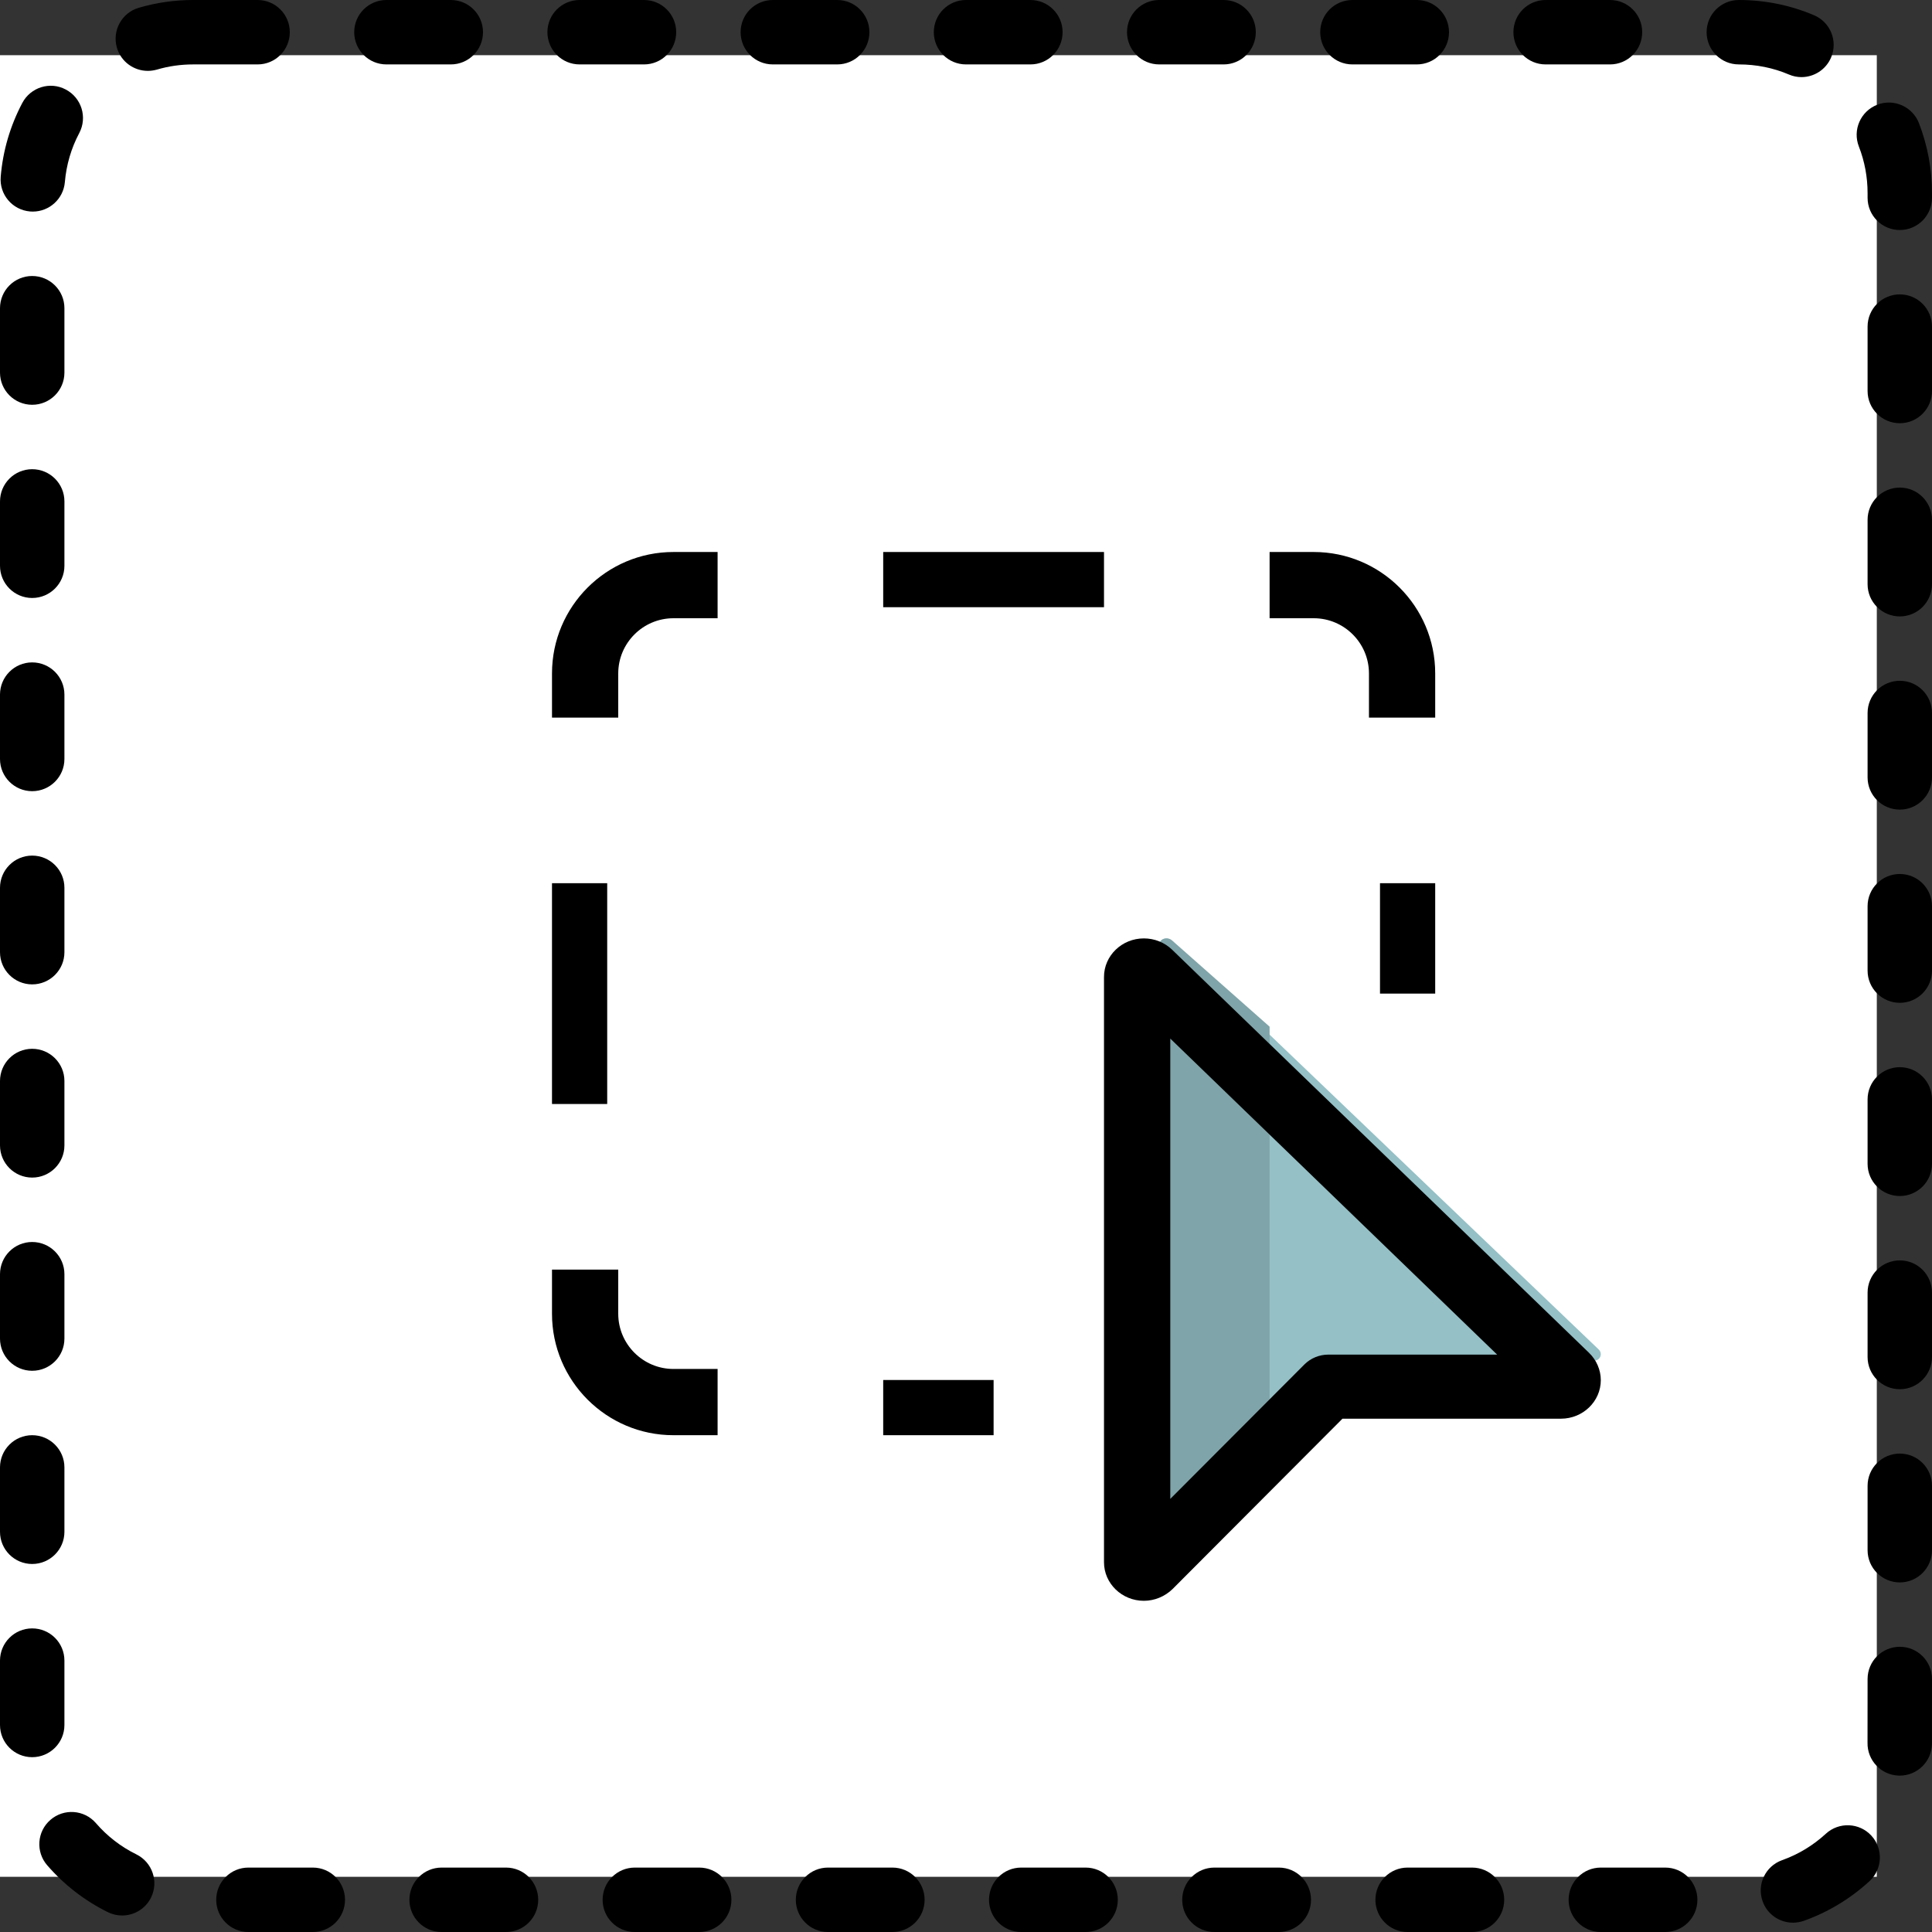 <?xml version="1.0" encoding="UTF-8"?>
<svg width="35px" height="35px" viewBox="0 0 35 35" version="1.1" xmlns="http://www.w3.org/2000/svg" xmlns:xlink="http://www.w3.org/1999/xlink">
    <rect x="0" y="0" width="35" height="35" fill="#333333" stroke="none"/>
    <!-- Generator: Sketch 51.3 (57544) - http://www.bohemiancoding.com/sketch -->
    <title>Group 33</title>
    <desc>Created with Sketch.</desc>
    <defs></defs>
    <g id="Page-1" stroke="none" stroke-width="1" fill="none" fill-rule="evenodd">
        <g id="eReports-Create-003" transform="translate(-1498, -158)">
            <g id="Group-33" transform="translate(1498, 158)">
                <rect id="Rectangle-12" fill="#FFFFFF" x="0" y="1" width="34" height="33"></rect>
                <g id="Group-32" fill-rule="nonzero">
                    <g id="Group-25" fill="#000000">
                        <g id="expand">
                            <g id="Group">
                                <path d="M8.75,0.583 C8.75,0.261 8.489,0 8.167,0 L7,0 C6.678,0 6.417,0.261 6.417,0.583 C6.417,0.906 6.678,1.167 7,1.167 L8.167,1.167 C8.489,1.167 8.75,0.906 8.75,0.583 Z" id="Shape"></path>
                                <path d="M5.25,0.583 C5.25,0.261 4.989,0 4.667,0 L3.5,0 C3.165,0 2.833,0.047 2.514,0.141 C2.205,0.231 2.028,0.555 2.118,0.865 C2.192,1.119 2.425,1.284 2.678,1.284 C2.732,1.284 2.787,1.276 2.842,1.261 C3.054,1.198 3.276,1.167 3.5,1.167 L4.667,1.167 C4.989,1.167 5.25,0.906 5.25,0.583 Z" id="Shape"></path>
                                <path d="M5.667,33.833 L4.5,33.833 C4.178,33.833 3.917,34.094 3.917,34.417 C3.917,34.739 4.178,35 4.5,35 L5.667,35 C5.989,35 6.25,34.739 6.25,34.417 C6.25,34.094 5.989,33.833 5.667,33.833 Z" id="Shape"></path>
                                <path d="M9.167,33.833 L8,33.833 C7.678,33.833 7.417,34.094 7.417,34.417 C7.417,34.739 7.678,35 8,35 L9.167,35 C9.489,35 9.75,34.739 9.75,34.417 C9.75,34.094 9.489,33.833 9.167,33.833 Z" id="Shape"></path>
                                <path d="M15.75,0.583 C15.75,0.261 15.489,0 15.167,0 L14,0 C13.678,0 13.417,0.261 13.417,0.583 C13.417,0.906 13.678,1.167 14,1.167 L15.167,1.167 C15.489,1.167 15.75,0.906 15.75,0.583 Z" id="Shape"></path>
                                <path d="M16.167,33.833 L15,33.833 C14.678,33.833 14.417,34.094 14.417,34.417 C14.417,34.739 14.678,35 15,35 L16.167,35 C16.489,35 16.75,34.739 16.75,34.417 C16.75,34.094 16.489,33.833 16.167,33.833 Z" id="Shape"></path>
                                <path d="M2.471,33.594 C2.19,33.456 1.943,33.265 1.737,33.027 C1.525,32.783 1.157,32.757 0.913,32.969 C0.67,33.18 0.644,33.548 0.855,33.791 C1.164,34.147 1.535,34.434 1.955,34.641 C2.038,34.682 2.126,34.701 2.213,34.701 C2.428,34.701 2.635,34.581 2.736,34.376 C2.879,34.087 2.76,33.737 2.471,33.594 Z" id="Shape"></path>
                                <path d="M12.667,33.833 L11.5,33.833 C11.178,33.833 10.917,34.094 10.917,34.417 C10.917,34.739 11.178,35 11.5,35 L12.667,35 C12.989,35 13.25,34.739 13.25,34.417 C13.25,34.094 12.989,33.833 12.667,33.833 Z" id="Shape"></path>
                                <path d="M12.25,0.583 C12.25,0.261 11.989,0 11.667,0 L10.5,0 C10.178,0 9.917,0.261 9.917,0.583 C9.917,0.906 10.178,1.167 10.5,1.167 L11.667,1.167 C11.989,1.167 12.25,0.906 12.25,0.583 Z" id="Shape"></path>
                                <path d="M0.583,14.333 C0.905,14.333 1.167,14.072 1.167,13.75 L1.167,12.583 C1.167,12.261 0.905,12 0.583,12 C0.261,12 0,12.261 0,12.583 L0,13.75 C0,14.072 0.261,14.333 0.583,14.333 Z" id="Shape"></path>
                                <path d="M19.25,0.583 C19.25,0.261 18.989,0 18.667,0 L17.5,0 C17.178,0 16.917,0.261 16.917,0.583 C16.917,0.906 17.178,1.167 17.5,1.167 L18.667,1.167 C18.989,1.167 19.25,0.906 19.25,0.583 Z" id="Shape"></path>
                                <path d="M0.583,10.833 C0.905,10.833 1.167,10.572 1.167,10.25 L1.167,9.083 C1.167,8.761 0.905,8.5 0.583,8.5 C0.261,8.5 0,8.761 0,9.083 L0,10.25 C0,10.572 0.261,10.833 0.583,10.833 Z" id="Shape"></path>
                                <path d="M0.583,7.333 C0.905,7.333 1.167,7.072 1.167,6.75 L1.167,5.583 C1.167,5.261 0.905,5 0.583,5 C0.261,5 0,5.261 0,5.583 L0,6.75 C0,7.072 0.261,7.333 0.583,7.333 Z" id="Shape"></path>
                                <path d="M0.545,3.831 C0.561,3.833 0.578,3.833 0.594,3.833 C0.894,3.833 1.149,3.603 1.175,3.299 C1.202,2.987 1.289,2.687 1.436,2.41 C1.586,2.125 1.478,1.773 1.192,1.622 C0.908,1.47 0.555,1.58 0.404,1.865 C0.184,2.282 0.052,2.731 0.013,3.201 C-0.015,3.522 0.223,3.804 0.545,3.831 Z" id="Shape"></path>
                                <path d="M0.583,17.833 C0.905,17.833 1.167,17.572 1.167,17.25 L1.167,16.083 C1.167,15.761 0.905,15.5 0.583,15.5 C0.261,15.5 0,15.761 0,16.083 L0,17.25 C0,17.572 0.261,17.833 0.583,17.833 Z" id="Shape"></path>
                                <path d="M1.167,31.25 L1.167,30.083 C1.167,29.76 0.905,29.5 0.583,29.5 C0.261,29.5 0,29.761 0,30.083 L0,31.25 C0,31.572 0.261,31.833 0.583,31.833 C0.905,31.833 1.167,31.572 1.167,31.25 Z" id="Shape"></path>
                                <path d="M0.583,28.333 C0.905,28.333 1.167,28.072 1.167,27.75 L1.167,26.583 C1.167,26.261 0.905,26 0.583,26 C0.261,26 0,26.261 0,26.583 L0,27.75 C0,28.072 0.261,28.333 0.583,28.333 Z" id="Shape"></path>
                                <path d="M0.583,24.833 C0.905,24.833 1.167,24.572 1.167,24.25 L1.167,23.083 C1.167,22.761 0.905,22.5 0.583,22.5 C0.261,22.5 0,22.761 0,23.083 L0,24.25 C0,24.572 0.261,24.833 0.583,24.833 Z" id="Shape"></path>
                                <path d="M0.583,21.333 C0.905,21.333 1.167,21.072 1.167,20.75 L1.167,19.583 C1.167,19.261 0.905,19 0.583,19 C0.261,19 0,19.261 0,19.583 L0,20.75 C0,21.072 0.261,21.333 0.583,21.333 Z" id="Shape"></path>
                                <path d="M34.417,19.333 C34.095,19.333 33.833,19.594 33.833,19.917 L33.833,21.083 C33.833,21.406 34.095,21.667 34.417,21.667 C34.739,21.667 35,21.405 35,21.083 L35,19.917 C35,19.594 34.739,19.333 34.417,19.333 Z" id="Shape"></path>
                                <path d="M34.417,22.833 C34.095,22.833 33.833,23.094 33.833,23.417 L33.833,24.583 C33.833,24.906 34.095,25.167 34.417,25.167 C34.739,25.167 35,24.905 35,24.583 L35,23.417 C35,23.094 34.739,22.833 34.417,22.833 Z" id="Shape"></path>
                                <path d="M19.667,33.833 L18.5,33.833 C18.178,33.833 17.917,34.094 17.917,34.417 C17.917,34.739 18.178,35 18.5,35 L19.667,35 C19.989,35 20.25,34.739 20.25,34.417 C20.25,34.094 19.989,33.833 19.667,33.833 Z" id="Shape"></path>
                                <path d="M34.417,26.333 C34.095,26.333 33.833,26.594 33.833,26.917 L33.833,28.083 C33.833,28.406 34.095,28.667 34.417,28.667 C34.739,28.667 35,28.405 35,28.083 L35,26.917 C35,26.594 34.739,26.333 34.417,26.333 Z" id="Shape"></path>
                                <path d="M34.763,2.229 C34.645,1.93 34.306,1.78 34.007,1.898 C33.707,2.015 33.558,2.353 33.675,2.654 C33.78,2.923 33.833,3.208 33.833,3.5 L33.833,3.583 C33.833,3.906 34.095,4.167 34.417,4.167 C34.739,4.167 35,3.905 35,3.583 L35,3.5 C35,3.062 34.92,2.636 34.763,2.229 Z" id="Shape"></path>
                                <path d="M34.417,5.333 C34.095,5.333 33.833,5.594 33.833,5.917 L33.833,7.083 C33.833,7.406 34.095,7.667 34.417,7.667 C34.739,7.667 35,7.405 35,7.083 L35,5.917 C35,5.594 34.739,5.333 34.417,5.333 Z" id="Shape"></path>
                                <path d="M34.417,12.333 C34.095,12.333 33.833,12.594 33.833,12.917 L33.833,14.083 C33.833,14.406 34.095,14.667 34.417,14.667 C34.739,14.667 35,14.405 35,14.083 L35,12.917 C35,12.594 34.739,12.333 34.417,12.333 Z" id="Shape"></path>
                                <path d="M34.417,29.833 C34.095,29.833 33.833,30.094 33.833,30.417 L33.832,31.568 C33.824,31.89 34.078,32.158 34.4,32.167 C34.406,32.167 34.411,32.167 34.416,32.167 C34.731,32.167 34.991,31.915 34.999,31.599 L35,30.417 C35,30.094 34.739,29.833 34.417,29.833 Z" id="Shape"></path>
                                <path d="M34.417,8.833 C34.095,8.833 33.833,9.094 33.833,9.417 L33.833,10.583 C33.833,10.906 34.095,11.167 34.417,11.167 C34.739,11.167 35,10.905 35,10.583 L35,9.417 C35,9.094 34.739,8.833 34.417,8.833 Z" id="Shape"></path>
                                <path d="M34.417,15.833 C34.095,15.833 33.833,16.094 33.833,16.417 L33.833,17.583 C33.833,17.906 34.095,18.167 34.417,18.167 C34.739,18.167 35,17.905 35,17.583 L35,16.417 C35,16.094 34.739,15.833 34.417,15.833 Z" id="Shape"></path>
                                <path d="M23.167,33.833 L22,33.833 C21.678,33.833 21.417,34.094 21.417,34.417 C21.417,34.739 21.678,35 22,35 L23.167,35 C23.489,35 23.75,34.739 23.75,34.417 C23.75,34.094 23.489,33.833 23.167,33.833 Z" id="Shape"></path>
                                <path d="M26.667,33.833 L25.5,33.833 C25.178,33.833 24.917,34.094 24.917,34.417 C24.917,34.739 25.178,35 25.5,35 L26.667,35 C26.989,35 27.25,34.739 27.25,34.417 C27.25,34.094 26.989,33.833 26.667,33.833 Z" id="Shape"></path>
                                <path d="M26.25,0.583 C26.25,0.261 25.989,0 25.667,0 L24.5,0 C24.178,0 23.917,0.261 23.917,0.583 C23.917,0.906 24.178,1.167 24.5,1.167 L25.667,1.167 C25.989,1.167 26.25,0.906 26.25,0.583 Z" id="Shape"></path>
                                <path d="M22.75,0.583 C22.75,0.261 22.489,0 22.167,0 L21,0 C20.678,0 20.417,0.261 20.417,0.583 C20.417,0.906 20.678,1.167 21,1.167 L22.167,1.167 C22.489,1.167 22.75,0.906 22.75,0.583 Z" id="Shape"></path>
                                <path d="M30.167,33.833 L29,33.833 C28.678,33.833 28.417,34.094 28.417,34.417 C28.417,34.739 28.678,35 29,35 L30.167,35 C30.489,35 30.75,34.739 30.75,34.417 C30.75,34.094 30.489,33.833 30.167,33.833 Z" id="Shape"></path>
                                <path d="M32.635,1.397 C32.862,1.397 33.078,1.263 33.172,1.041 C33.298,0.744 33.16,0.402 32.863,0.276 C32.432,0.093 31.973,0 31.5,0 C31.178,0 30.917,0.261 30.917,0.583 C30.917,0.906 31.178,1.167 31.5,1.167 C31.816,1.167 32.121,1.228 32.408,1.35 C32.482,1.382 32.559,1.397 32.635,1.397 Z" id="Shape"></path>
                                <path d="M29.75,0.583 C29.75,0.261 29.489,0 29.167,0 L28,0 C27.678,0 27.417,0.261 27.417,0.583 C27.417,0.906 27.678,1.167 28,1.167 L29.167,1.167 C29.489,1.167 29.75,0.906 29.75,0.583 Z" id="Shape"></path>
                                <path d="M33.078,33.219 C32.846,33.432 32.579,33.594 32.284,33.699 C31.981,33.807 31.823,34.141 31.932,34.445 C32.017,34.683 32.241,34.831 32.481,34.831 C32.546,34.831 32.612,34.82 32.677,34.798 C33.119,34.64 33.519,34.398 33.867,34.08 C34.104,33.861 34.12,33.493 33.902,33.255 C33.685,33.018 33.315,33.002 33.078,33.219 Z" id="Shape"></path>
                            </g>
                        </g>
                    </g>
                    <g id="selection" transform="translate(10, 10)">
                        <path d="M18.964,14.449 L11.214,7.035 C11.191,7.013 11.159,7 11.125,7 C11.056,7 11,7.053 11,7.119 L11,17.881 C11,17.947 11.056,18 11.125,18 C11.16,18 11.192,17.986 11.215,17.963 L14.554,14.652 L18.874,14.652 L18.875,14.652 C18.944,14.652 19,14.599 19,14.533 C19,14.5 18.986,14.471 18.964,14.449 Z" id="Shape" fill="#94C0C6"></path>
                        <path d="M13,8.599 L11.231,7.035 C11.206,7.013 11.172,7 11.135,7 C11.06,7 11,7.053 11,7.119 L11,17.881 C11,17.947 11.06,18 11.135,18 C11.173,18 11.208,17.986 11.233,17.963 L13,16.343 L13,8.599 Z" id="Shape" fill="#7FA4A9"></path>
                        <path d="M1.2,3 L0,3 L0,2.2 C0,0.986 0.986,0 2.2,0 L3,0 L3,1.2 L2.2,1.2 C1.649,1.2 1.2,1.649 1.2,2.2 L1.2,3 Z" id="Shape" fill="#000000"></path>
                        <path d="M16,3 L14.8,3 L14.8,2.2 C14.8,1.649 14.351,1.2 13.8,1.2 L13,1.2 L13,0 L13.8,0 C15.014,0 16,0.986 16,2.2 L16,3 Z" id="Shape" fill="#000000"></path>
                        <polygon id="Shape" fill="#000000" points="6 0 10 0 10 1 6 1"></polygon>
                        <polygon id="Shape" fill="#000000" points="6 15 8 15 8 16 6 16"></polygon>
                        <path d="M3,16 L2.2,16 C0.986,16 0,15.014 0,13.8 L0,13 L1.2,13 L1.2,13.8 C1.2,14.351 1.649,14.8 2.2,14.8 L3,14.8 L3,16 Z" id="Shape" fill="#000000"></path>
                        <polygon id="Shape" fill="#000000" points="0 6 1 6 1 10 0 10"></polygon>
                        <polygon id="Shape" fill="#000000" points="15 6 16 6 16 8 15 8"></polygon>
                        <path d="M10.722,19 C10.324,19 10,18.686 10,18.302 L10,7.698 C10,7.313 10.324,7 10.722,7 C10.915,7 11.096,7.073 11.233,7.204 L18.787,14.508 C18.922,14.638 19,14.818 19,15.003 C19,15.388 18.676,15.701 18.278,15.701 L14.32,15.701 L11.243,18.786 C11.103,18.923 10.915,19 10.722,19 Z M11.201,8.815 L11.201,17.154 L13.632,14.717 C13.746,14.604 13.901,14.54 14.065,14.54 L17.122,14.54 L11.201,8.815 Z" id="Shape" fill="#000000"></path>
                    </g>
                </g>
            </g>
        </g>
    </g>
</svg>